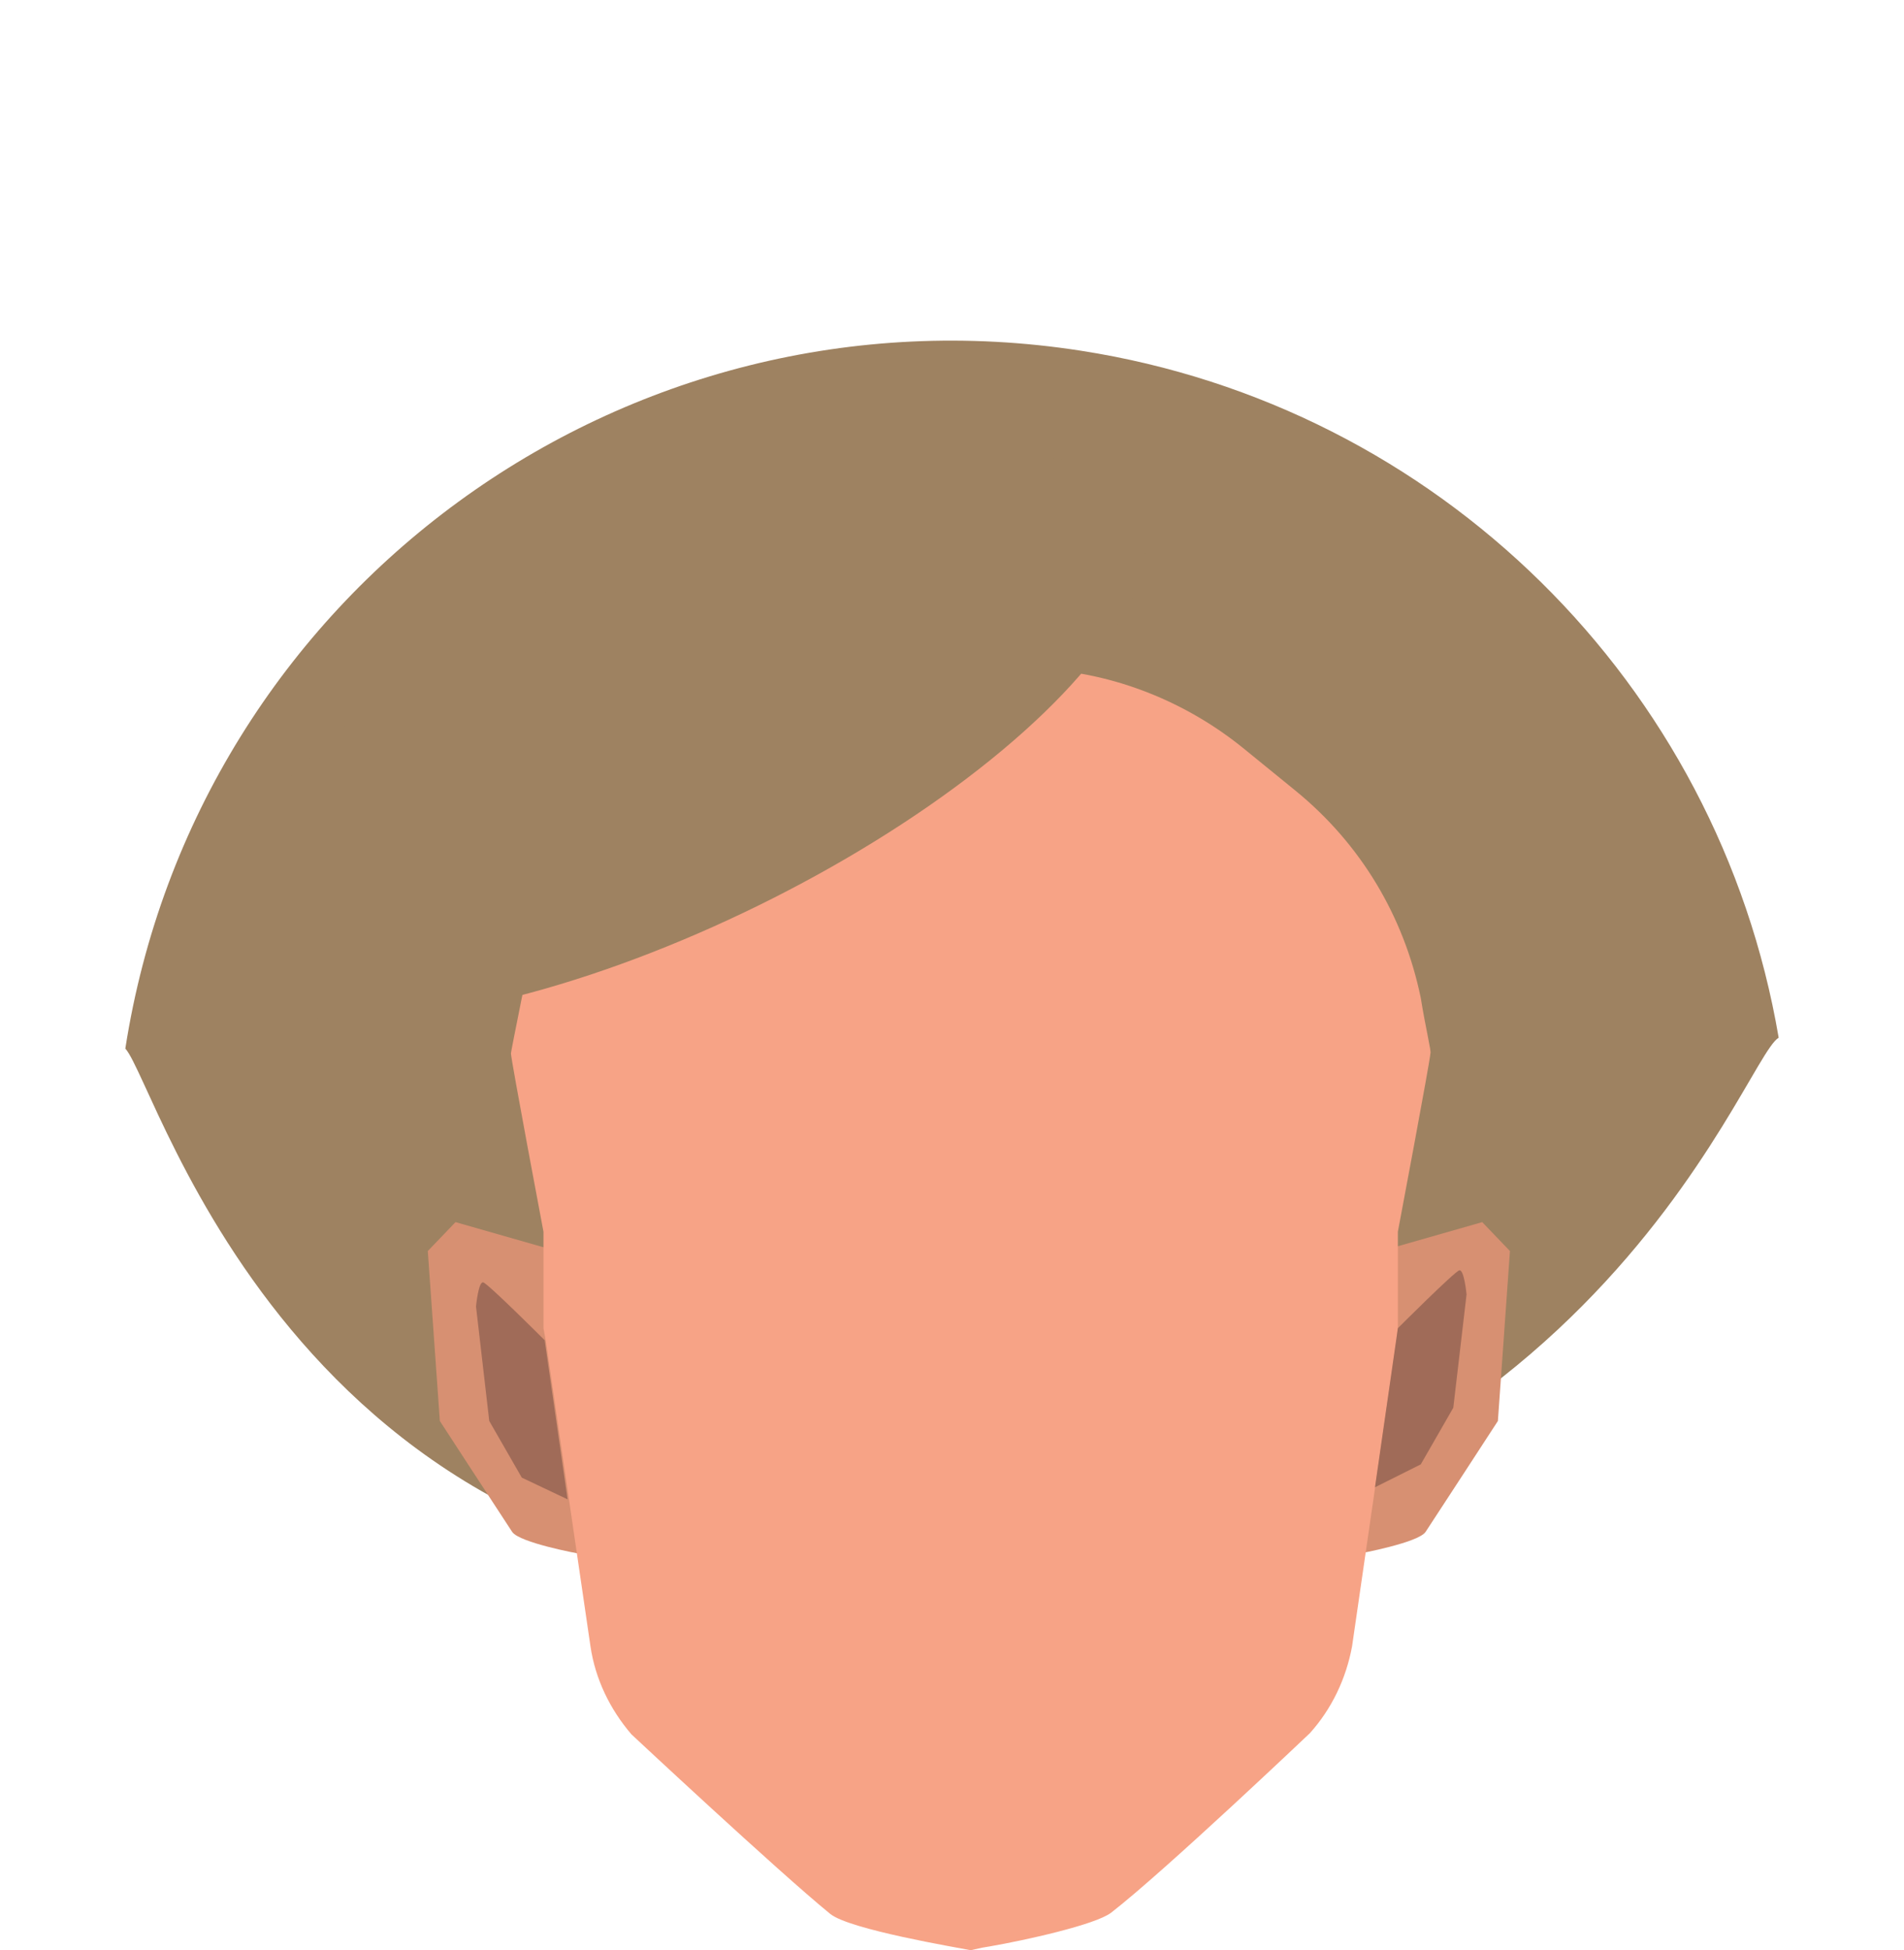 <?xml version="1.0" encoding="utf-8"?>
<!-- Generator: Adobe Illustrator 26.0.0, SVG Export Plug-In . SVG Version: 6.00 Build 0)  -->
<svg version="1.1" id="Calque_1" xmlns="http://www.w3.org/2000/svg" xmlns:xlink="http://www.w3.org/1999/xlink" x="0px" y="0px"
	 viewBox="0 0 158 161.8" style="enable-background:new 0 0 158 161.8;" xml:space="preserve">
<style type="text/css">
	.st0{fill:#9E8261;}
	.st1{fill:#D79072;}
	.st2{fill:#F7A386;}
	.st3{fill:#A06B58;}
</style>
<g>
	<path class="st0" d="M147.6,86.1c-3.1,1.8-16.3,42.4-72.1,45.3C24.9,134,13.2,90.1,10.4,87c5.9-37.9,41.4-63.8,79.3-57.9
		C119.3,33.7,142.6,56.7,147.6,86.1L147.6,86.1z"/>
	<path class="st1" d="M46.2,103.8l-8.4-2.4l-2.3,2.4l1,14.1c0,0,5.4,8.3,6,9.2s5.5,1.8,5.5,1.8l3.5-14.9L46.2,103.8z"/>
	<path class="st1" d="M114.6,103.8l8.4-2.4l2.3,2.4l-1,14.1c0,0-5.4,8.3-6,9.2s-5.5,1.8-5.5,1.8l-3.5-14.9L114.6,103.8z"/>
	<path class="st2" d="M117.9,82.8c-1.4-6.8-5-12.8-10.4-17.2l-4.3-3.5c-4.8-3.9-10.8-6.3-17-6.6l-5.6-0.4h0h-0.1h0v0l-5.6,0.4
		c-6.2,0.4-12.2,2.7-17,6.6l-4.2,3.5c-5.3,4.4-9,10.4-10.4,17.2c-0.5,2.5-0.9,4.5-0.9,4.6c0,0.5,2.7,14.8,2.7,14.8v8l0.2,1.1
		l3.7,25.3c0.4,2.7,1.6,5.2,3.4,7.3c0,0,12.2,11.4,16.5,14.9c1.6,1.3,10.6,2.8,11.6,3h0.1v0h0l0.9-0.2l0.6-0.1
		c2.9-0.5,8.8-1.8,10.1-2.8c4.4-3.4,16.5-14.9,16.5-14.9c1.8-2,3-4.5,3.5-7.2l3.7-25.5l0.1-0.9v-8c0,0,2.7-14.3,2.7-14.8
		C118.8,87.3,118.3,85.3,117.9,82.8z"/>
	<path class="st3" d="M114.1,123.4l1.9-13.2c0,0,4.7-4.7,5.1-4.8s0.6,2,0.6,2l-1.1,9.4l-2.7,4.7L114.1,123.4z"/>
	<path class="st3" d="M47.1,124.4l-1.9-13.2c0,0-4.7-4.7-5.1-4.8s-0.6,2-0.6,2l1.1,9.5l2.7,4.7L47.1,124.4z"/>
	<ellipse transform="matrix(0.898 -0.441 0.441 0.898 -21.185 30.954)" class="st0" cx="56" cy="61.1" rx="42.8" ry="15.6"/>
</g>
</svg>
